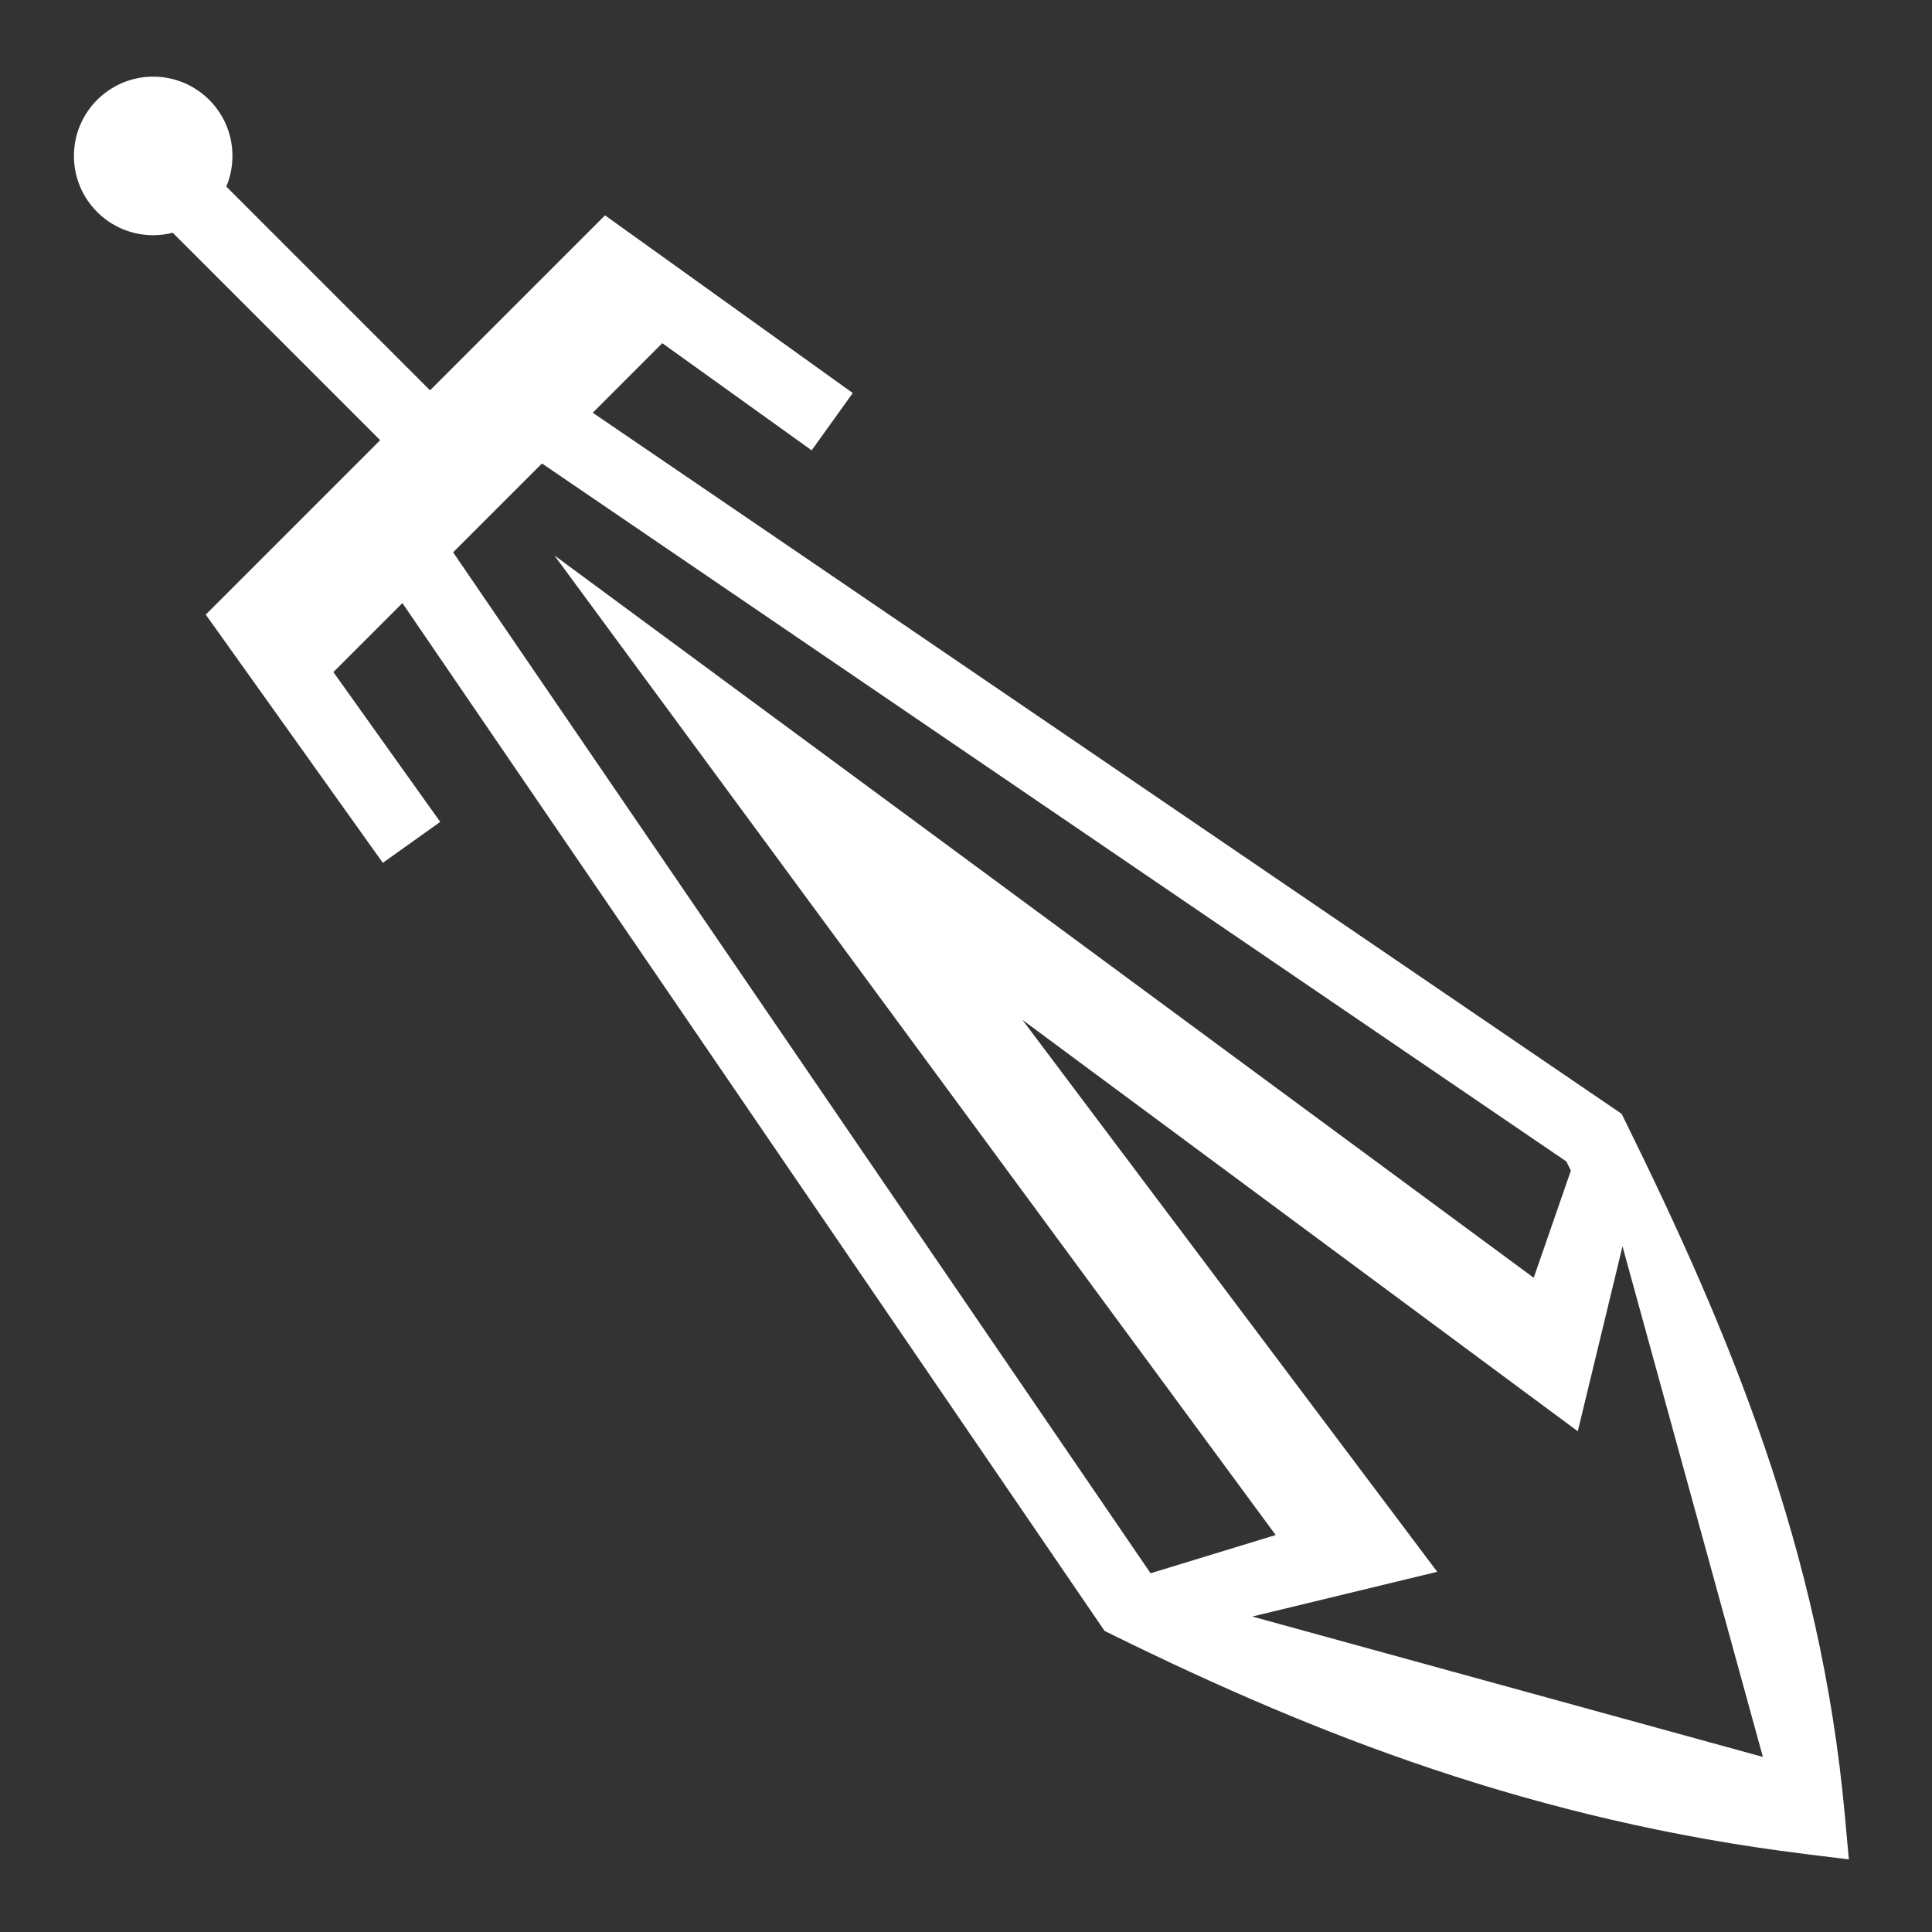 <svg xmlns="http://www.w3.org/2000/svg" viewBox="0 0 512 512" width="512" height="512"><rect x="0" y="0" width="512" height="512" fill="#333333" stroke="none"/><path fill="#fff" d="M40.598 20.316c-11.602 0-21.008 9.406-21.008 21.008 0 11.602 9.406 21.006 21.008 21.006 1.788 0 3.524-.226 5.18-.646l54.972 54.97-46.223 46.223 46.924 65.783 15.216-10.85-28.316-39.7 18.29-18.29 186.083 272.387 2.203 1.084c53.664 26.42 111.6 49.15 183.537 58.05l11.496 1.424-1.044-11.54c-6.375-70.503-30.856-128.572-58.082-183.845l-1.088-2.21L157.08 109.38l18.432-18.433 39.586 28.395 10.892-15.186-65.652-47.09-46.373 46.373-53.992-53.993c1.05-2.5 1.63-5.242 1.63-8.123 0-11.602-9.404-21.008-21.005-21.008zM143.63 122.828l271.49 184.988c.395.807.78 1.617 1.175 2.424l-9.844 28.38-259.538-191.436L338.066 406.8l-33.15 10.13-184.83-270.557 23.545-23.545zm127.327 147.45L418.13 379.3l11.85-49.017 37.204 135.32-135.317-37.205 49.014-11.856-109.923-146.26z"/></svg>